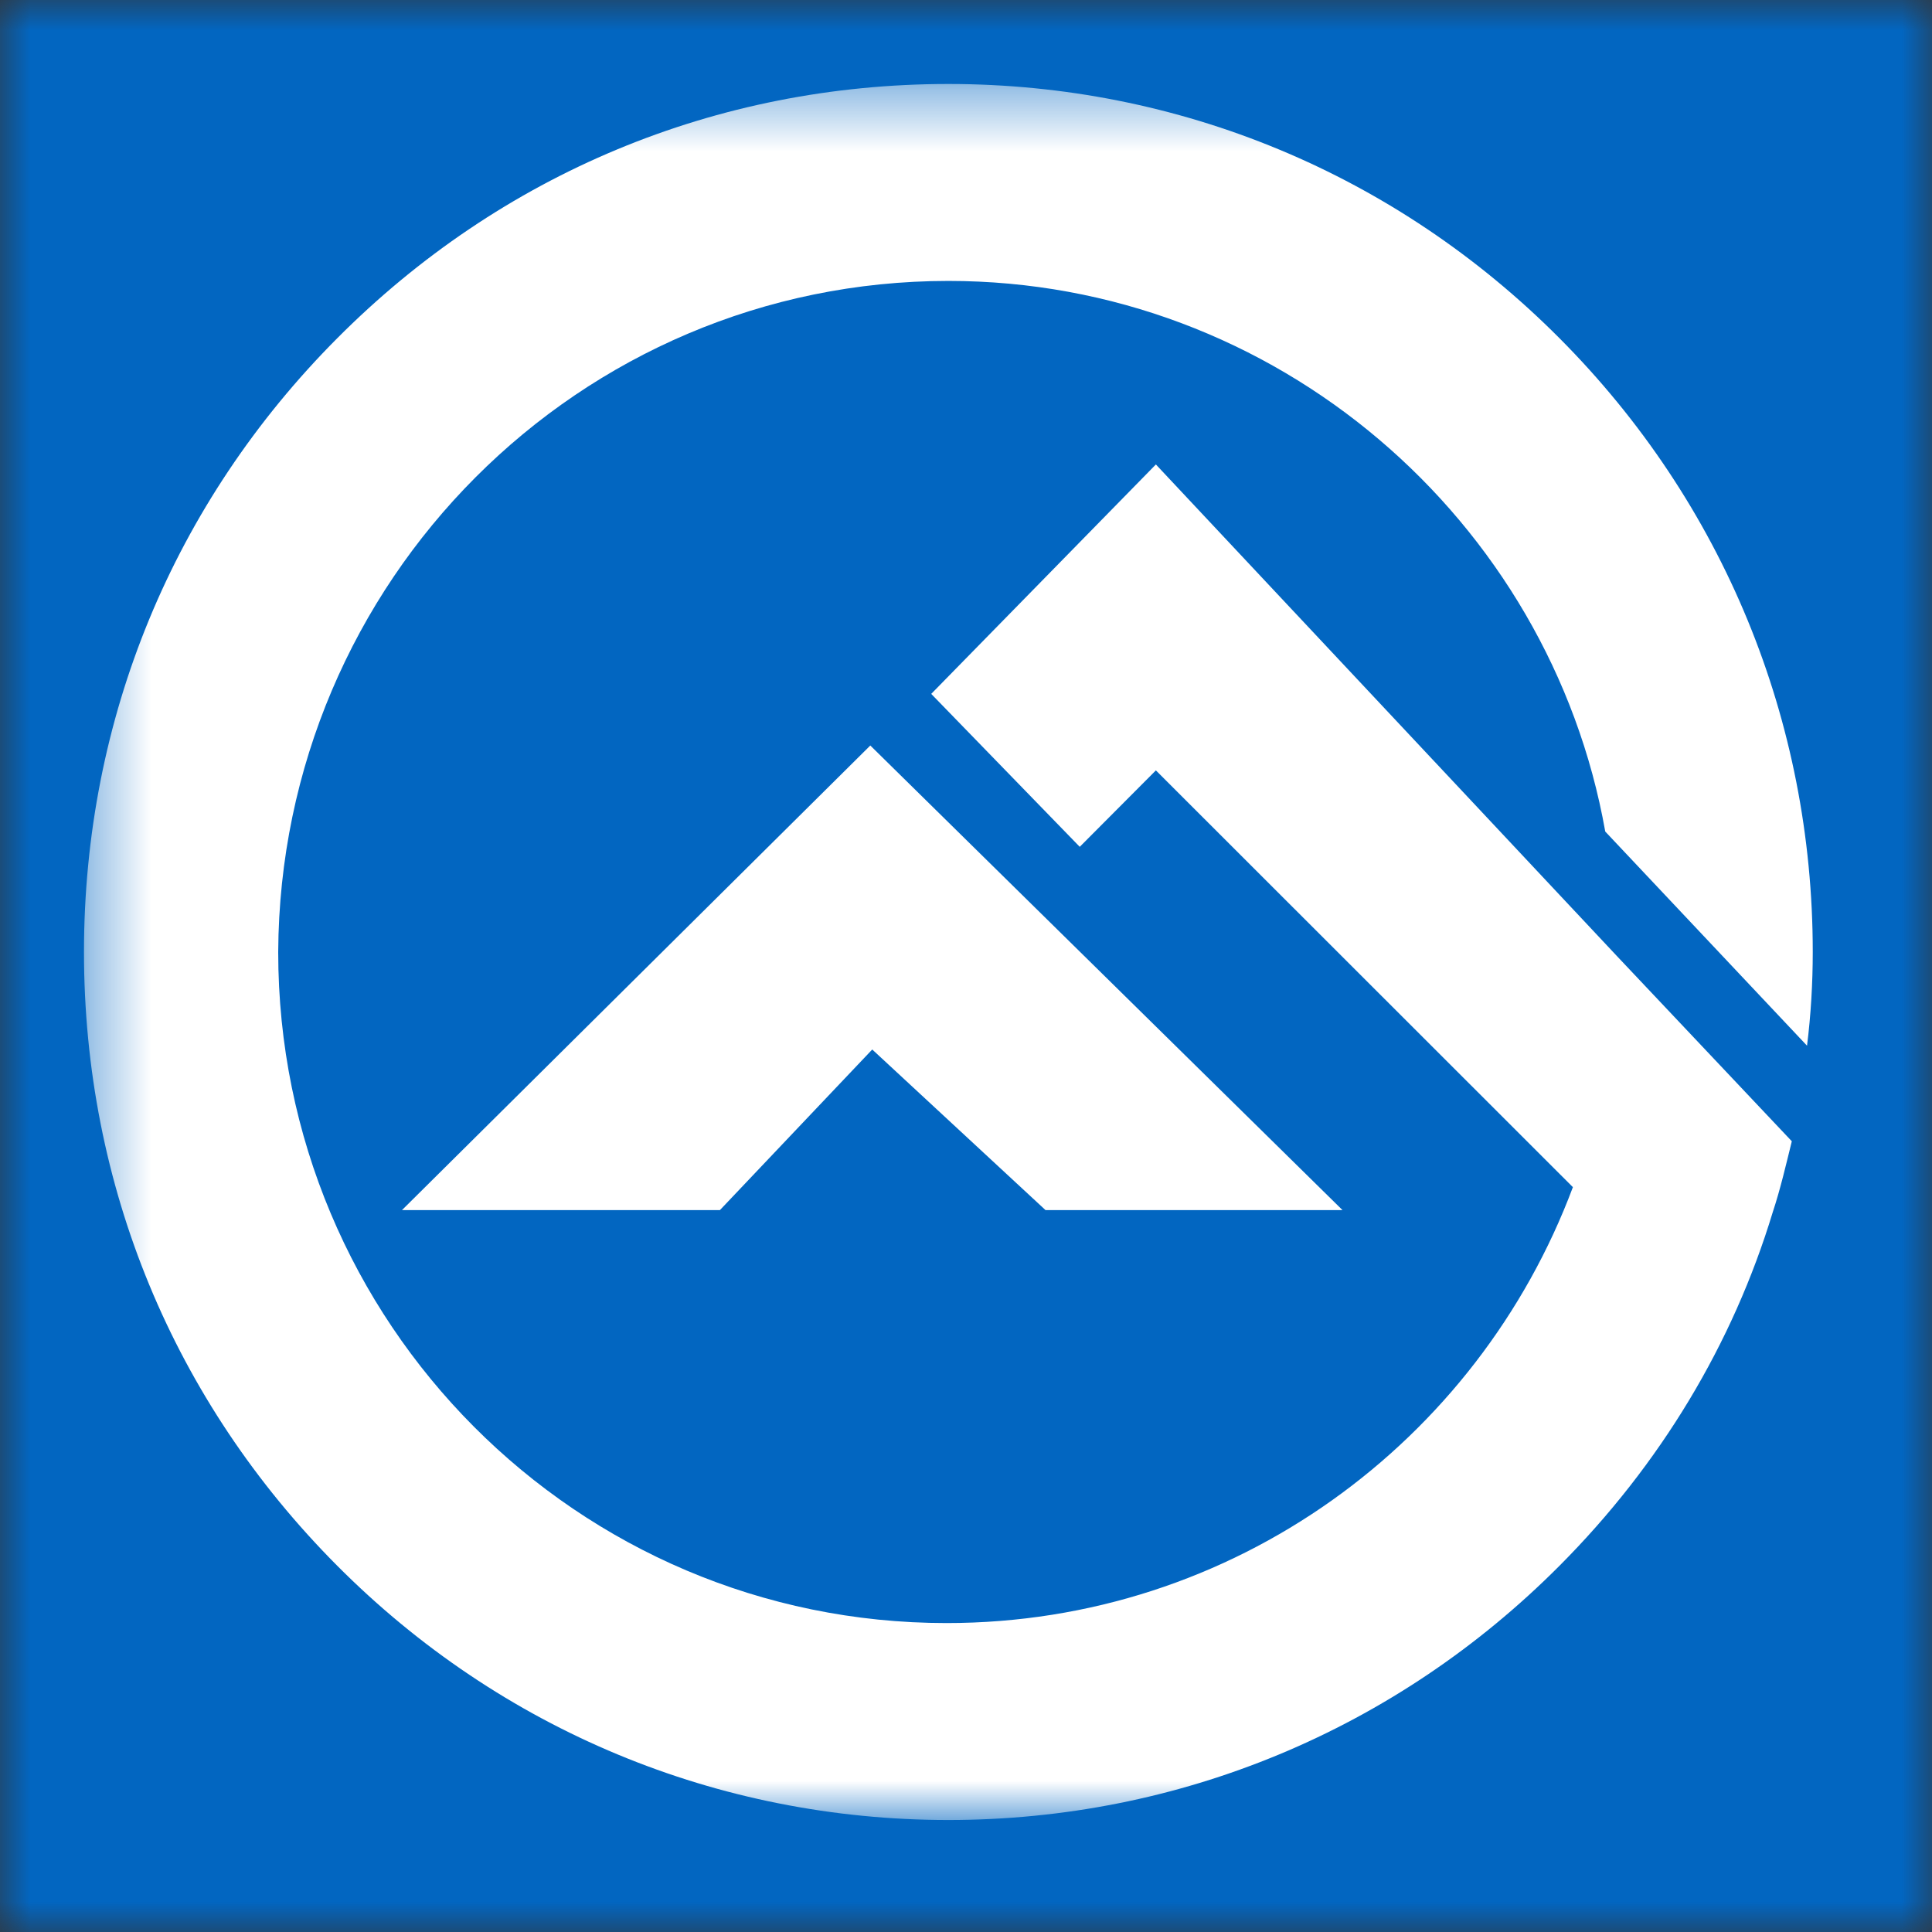 <svg width="32" height="32" viewBox="0 0 32 32" fill="none" xmlns="http://www.w3.org/2000/svg"><rect x="0" y="0" width="32" height="32" fill="#333333" stroke="none"/><mask id="mask0_1581_370" style="mask-type:luminance" maskUnits="userSpaceOnUse" x="0" y="0" width="32" height="32"><path d="M32 0H0V32H32V0Z" fill="white"/></mask><g mask="url(#mask0_1581_370)"><path d="M32 0H0V32H32V0Z" fill="#0266C1"/><mask id="mask1_1581_370" style="mask-type:luminance" maskUnits="userSpaceOnUse" x="1" y="1" width="96" height="30"><path d="M96.464 1.391H1.391V30.145H96.464V1.391Z" fill="white"/></mask><g mask="url(#mask1_1581_370)"><path d="M11.924 20.043L14.447 17.383L17.317 20.043H22.236L14.415 12.348L6.658 20.043H11.924Z" fill="white"/><path d="M19.145 7.693L15.424 11.493L17.884 14.026L19.145 12.76L26.052 19.663C24.475 23.875 20.438 26.883 15.677 26.883C9.559 26.883 4.608 21.911 4.608 15.768C4.639 9.625 9.59 4.653 15.708 4.653C21.132 4.653 25.673 8.611 26.588 13.773L29.93 17.32C29.994 16.813 30.025 16.275 30.025 15.768C30.025 11.936 28.543 8.326 25.831 5.603C23.119 2.879 19.524 1.391 15.708 1.391C11.861 1.391 8.297 2.879 5.585 5.603C2.873 8.326 1.391 11.905 1.391 15.768C1.391 19.631 2.873 23.21 5.585 25.933C8.297 28.656 11.892 30.145 15.708 30.145C19.524 30.145 23.119 28.656 25.831 25.933C27.502 24.255 28.701 22.26 29.363 20.075C29.489 19.695 29.584 19.283 29.678 18.903L26.777 15.831L19.145 7.693Z" fill="white"/></g></g></svg>